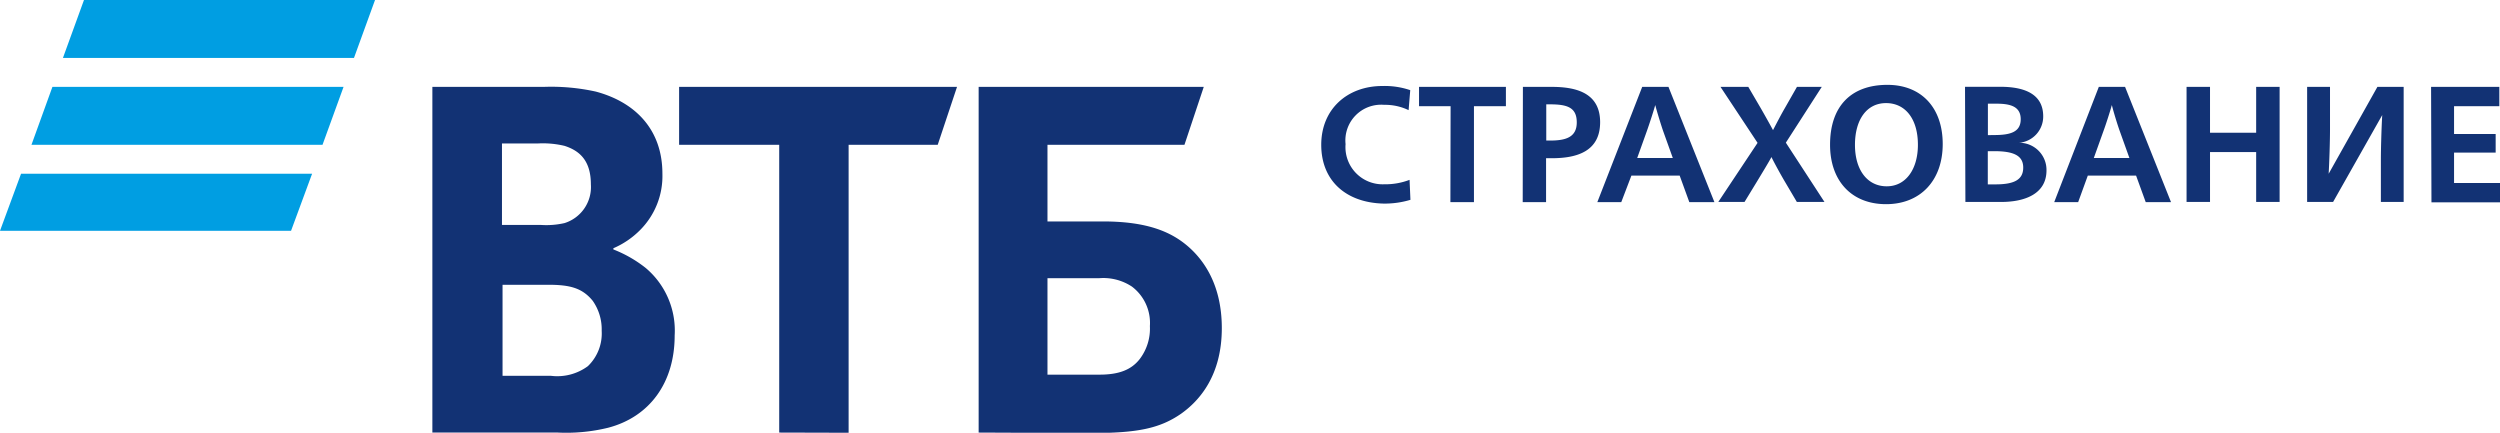 <svg xmlns="http://www.w3.org/2000/svg" width="258.98" height="44.83" viewBox="0 0 258.98 44.83"><defs><style>.cls-1{fill:#009ee2;}.cls-2{fill:#123274;}</style></defs><g id="Слой_2" data-name="Слой 2"><g id="Слой_1-2" data-name="Слой 1"><path class="cls-1" d="M36.67,6H6.52L8.7,0H38.85ZM35.59,9H5.43l-2.17,6H33.41Zm-3.26,9H2.18L0,23.91H30.15Z"/><path class="cls-2" d="M108.51,38.81h5.4c2,0,3.29-.5,4.16-1.62a5.2,5.2,0,0,0,1.05-3.41,4.72,4.72,0,0,0-1.86-4.09,5.37,5.37,0,0,0-3.41-.87h-5.34Zm-7.13,6V9H124.7l-2,6H108.51v7.94h5.77c4.65,0,7.07,1.12,8.75,2.55,1.3,1.12,3.54,3.6,3.54,8.5s-2.3,7.51-4.22,8.87c-2.24,1.55-4.59,2-9.37,2Zm-20.66,0V15H70.35V9H99.14l-2,6H87.91V44.83ZM52,23.3h4a8.47,8.47,0,0,0,2.48-.19,3.91,3.91,0,0,0,2.73-4c0-2.42-1.11-3.48-2.73-4a9.65,9.65,0,0,0-2.73-.25H52Zm.06,6.2v9.43h5a5.33,5.33,0,0,0,3.84-1,4.69,4.69,0,0,0,1.43-3.66,5.14,5.14,0,0,0-.93-3.11C60.3,29.81,59,29.5,56.77,29.5Zm11.48-3.78v.12a12.94,12.94,0,0,1,3.35,1.92,8.48,8.48,0,0,1,3,7c0,4.9-2.61,8.43-6.89,9.55a18.26,18.26,0,0,1-5.21.5h-13V9H56.33a21.41,21.41,0,0,1,5.4.49c4.16,1.12,6.89,4,6.89,8.5a7.92,7.92,0,0,1-2.3,5.83A8.76,8.76,0,0,1,63.53,25.72ZM136.87,15c0-3.71,2.72-6.09,6.33-6.09a8.18,8.18,0,0,1,2.89.43l-.17,2.07a5.61,5.61,0,0,0-2.53-.55,3.7,3.7,0,0,0-4,4.07,3.85,3.85,0,0,0,4,4.16,7,7,0,0,0,2.63-.46l.09,2.07a9.25,9.25,0,0,1-2.79.39C139.5,21,136.87,18.78,136.87,15Zm13.4-4H147V9H156v2h-3.31v9.94h-2.44Zm7.49-2h3c2.65,0,5,.7,5,3.66s-2.3,3.73-5,3.73h-.6v4.55h-2.42Zm2.84,5.56c1.63,0,2.74-.36,2.74-1.88s-.94-1.87-2.74-1.87h-.42v3.75ZM170.12,9h2.72l4.76,11.94H175l-1-2.75h-5l-1.05,2.75h-2.48Zm3.17,7.37-1-2.79c-.25-.72-.66-2.08-.82-2.7h0c-.17.62-.62,2-.87,2.7l-1,2.79Zm8.78-1.57L178.23,9h2.88l1.28,2.19c.46.8.92,1.62,1.28,2.29.35-.67.84-1.62,1.22-2.27L186.15,9h2.57L185,14.78l4,6.14h-2.86l-1.21-2.05c-.44-.74-1.18-2.09-1.42-2.6-.27.51-1.08,1.84-1.54,2.6l-1.25,2.05H178Zm7.51.19c0-4,2.19-6.2,5.94-6.2,3.5,0,5.73,2.35,5.73,6.13s-2.31,6.23-5.87,6.23S189.58,18.75,189.58,15Zm9.1,0c0-2.67-1.3-4.31-3.3-4.31s-3.22,1.71-3.22,4.33,1.3,4.29,3.29,4.29S198.68,17.52,198.68,15Zm4.88-6h3.66c2.67,0,4.44.85,4.44,3.06a2.73,2.73,0,0,1-2.49,2.74v0A2.81,2.81,0,0,1,212,17.65c0,2.48-2.32,3.27-4.68,3.27h-3.72Zm3,5c1.65,0,2.77-.28,2.77-1.64s-1.14-1.61-2.53-1.61h-.87V14Zm.16,5.11c1.95,0,2.87-.49,2.87-1.74s-1-1.7-3-1.7h-.67v3.44ZM217.42,9h2.72l4.76,11.94h-2.62l-1-2.75h-5l-1,2.75h-2.48Zm3.17,7.37-1-2.79c-.26-.72-.67-2.08-.82-2.7h0c-.17.62-.61,2-.87,2.7l-1,2.79ZM226.51,9h2.43v4.75h4.78V9h2.43V20.92h-2.43V15.75h-4.78v5.17h-2.43ZM239,9h2.37v4.38c0,1.25-.07,3.44-.14,4.62h0l5.05-9H249V20.92h-2.36V16.54c0-1.25.07-3.44.14-4.62h0l-5.09,9H239Zm12.84,0h7.07v2h-4.69v2.88h4.31v1.93h-4.31v3.15H259v2h-7.12Z"/></g></g></svg>